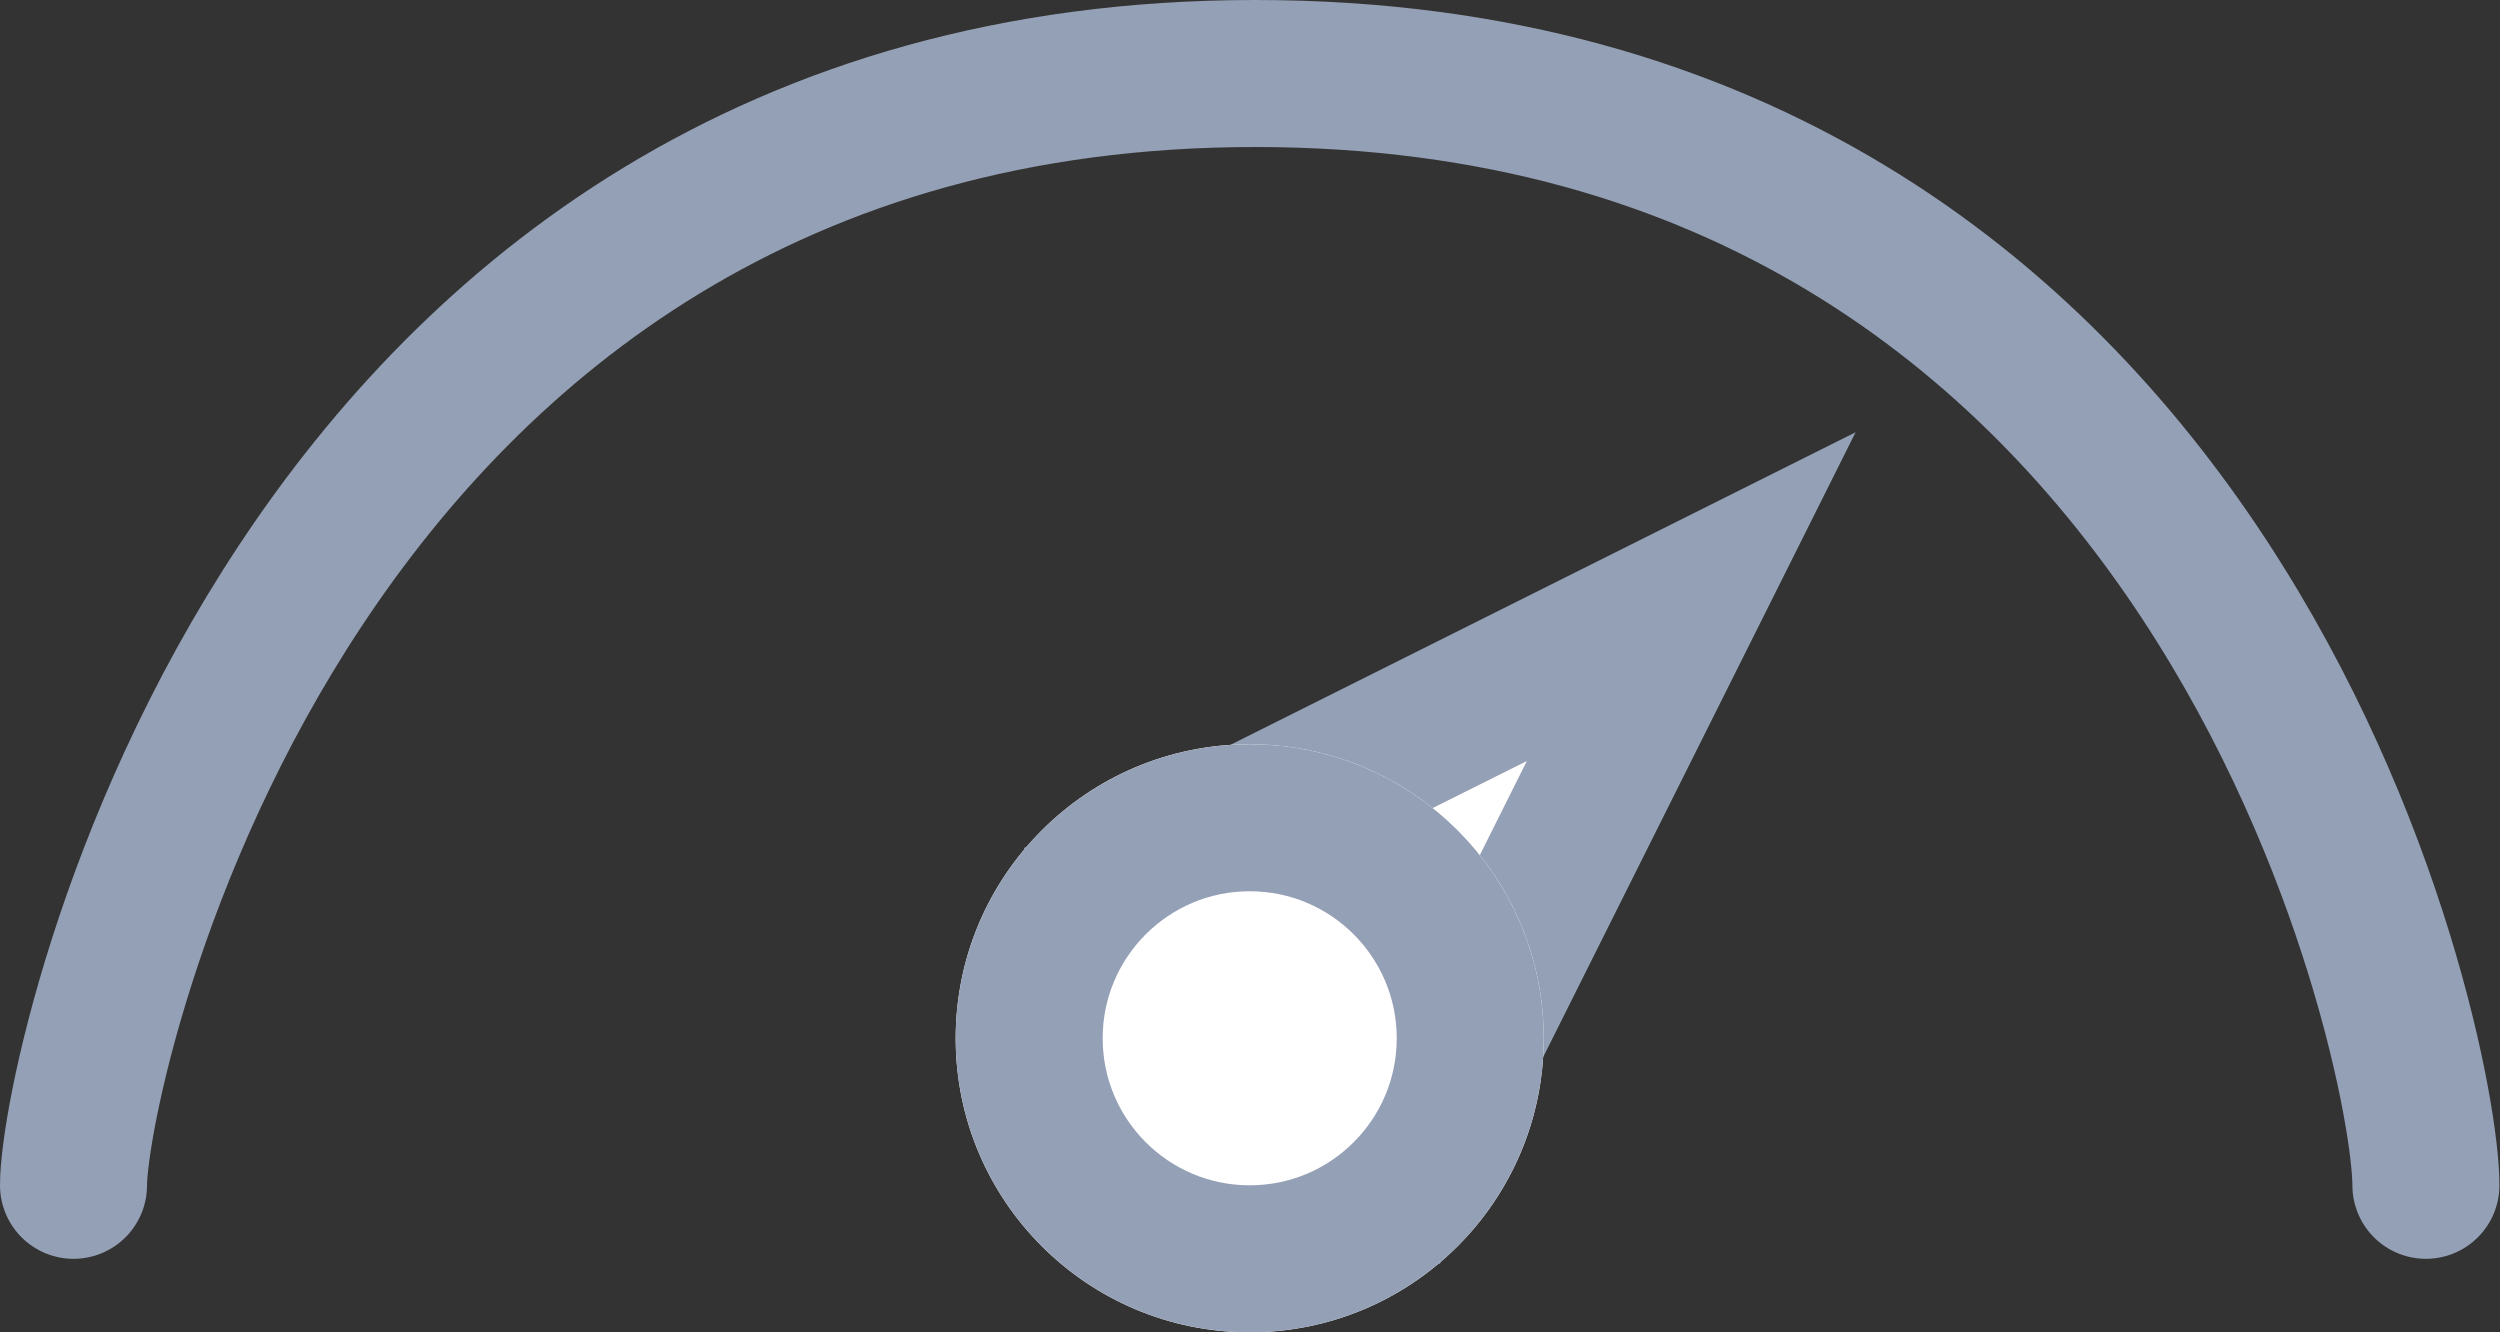 <svg xmlns="http://www.w3.org/2000/svg" width="17.004" height="9.062" viewBox="0 0 17.004 9.062">
    <rect x="0" y="0" width="17.004" height="9.062" fill="#333333" stroke="none"/>
    <defs>
        <style>
            .cls-4{stroke:none}
        </style>
    </defs>
    <g id="Score" transform="translate(-16.5 -60.938)">
        <path id="Path_16034" fill="none" stroke="#94a0b5" stroke-linecap="round" d="M17 69c0-.813 1.449-7.562 8.036-7.562S33 68.074 33 69"/>
        <g id="Polygon_72" fill="#fff">
            <path d="M3.306 5.5H.694L2 1.581 3.306 5.5z" class="cls-4" transform="rotate(45 -61.547 64.677)"/>
            <path fill="#94a0b5" d="M2 3.162L1.387 5h1.226L2 3.162M2 0l2 6H0l2-6z" transform="rotate(45 -61.547 64.677)"/>
        </g>
        <g id="Ellipse_843" fill="#fff" stroke="#94a0b5" transform="translate(23 66)">
            <circle cx="2" cy="2" r="2" class="cls-4"/>
            <circle cx="2" cy="2" r="1.5" fill="none"/>
        </g>
    </g>
</svg>
